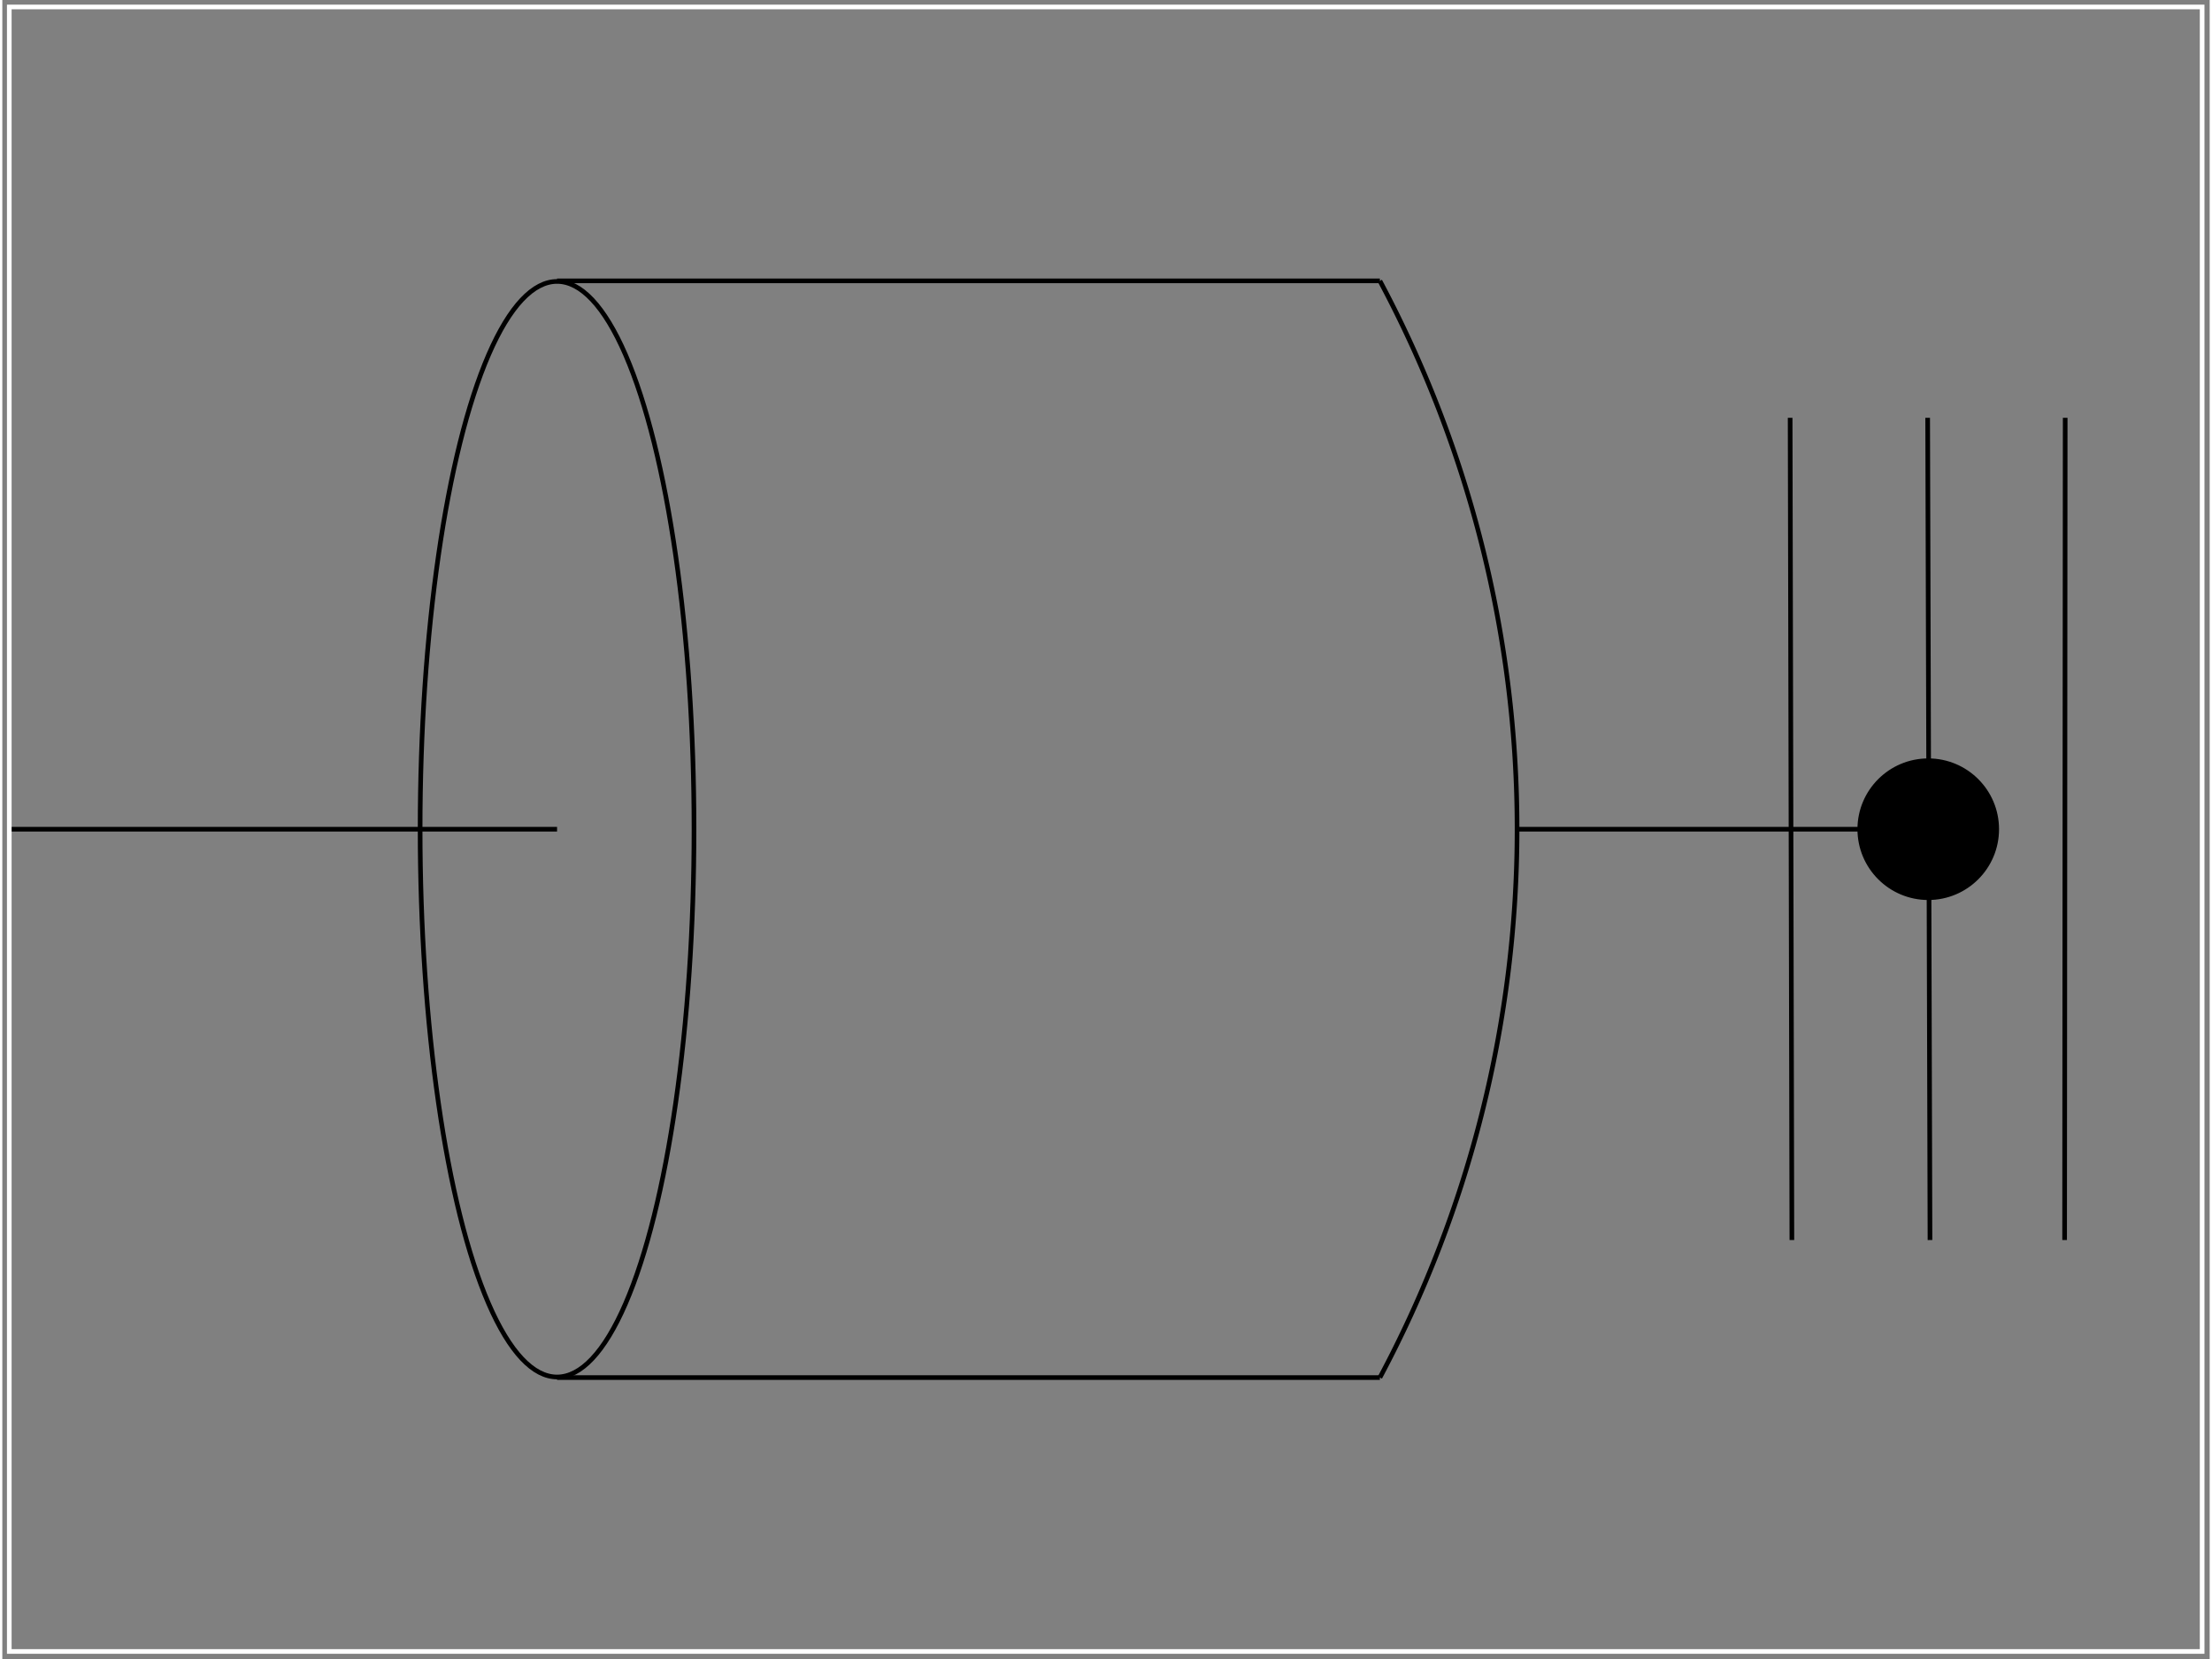 <?xml version="1.0" standalone="no"?>
<!DOCTYPE svg PUBLIC "-//W3C//DTD SVG 1.1//EN"
"http://www.w3.org/Graphics/SVG/1.1/DTD/svg11.dtd">
<!-- Creator: fig2dev Version 3.2 Patchlevel 5e -->
<!-- CreationDate: Fri Nov 18 13:31:10 2016 -->
<!-- Magnification: 1.050 -->
<svg	xmlns="http://www.w3.org/2000/svg"
	xmlns:xlink="http://www.w3.org/1999/xlink"
	width="3.2in" height="2.4in"
	viewBox="-12 -12 3804 2859">
<rect x="-12" y="-12" width="3804" height="2859" fill="#808080" stroke="none"/>
<g style="stroke-width:.025in; fill:none">
<!-- Arc -->
<path style="stroke:#000000;stroke-width:8;stroke-linecap:butt;"
d="M 2362,472 A 2007 2007  0  0  1  2362  2362 " />
<!-- Circle -->
<circle cx="3307" cy="1417" r="118"
 style="fill:#000000;stroke:#000000;stroke-width:8;"/>
<!-- Ellipse -->
<ellipse transform="translate(944,1417) rotate(-0)" rx="236" ry="944"
 style="stroke:#000000;stroke-width:8;"/>
<!-- Line -->
<polyline points="0,1417
944,1417
" style="stroke:#000000;stroke-width:8;
stroke-linejoin:miter; stroke-linecap:butt;
"/>
<!-- Line -->
<polyline points="2598,1417
3307,1417
" style="stroke:#000000;stroke-width:8;
stroke-linejoin:miter; stroke-linecap:butt;
"/>
<!-- Line -->
<polyline points="3069,708
3072,2125
" style="stroke:#000000;stroke-width:8;
stroke-linejoin:miter; stroke-linecap:butt;
"/>
<!-- Line -->
<polyline points="3306,708
3310,2125
" style="stroke:#000000;stroke-width:8;
stroke-linejoin:miter; stroke-linecap:butt;
"/>
<!-- Line: box -->
<rect x="0" y="0" width="3779" height="2834" rx="0" 
style="stroke:#ffffff;stroke-width:8;
stroke-linejoin:miter; stroke-linecap:butt;
"/>
<!-- Line -->
<polyline points="3543,708
3542,2125
" style="stroke:#000000;stroke-width:8;
stroke-linejoin:miter; stroke-linecap:butt;
"/>
<!-- Line -->
<polyline points="944,472
2362,472
" style="stroke:#000000;stroke-width:8;
stroke-linejoin:miter; stroke-linecap:butt;
"/>
<!-- Line -->
<polyline points="944,2362
2362,2362
" style="stroke:#000000;stroke-width:8;
stroke-linejoin:miter; stroke-linecap:butt;
"/>
</g>
</svg>
